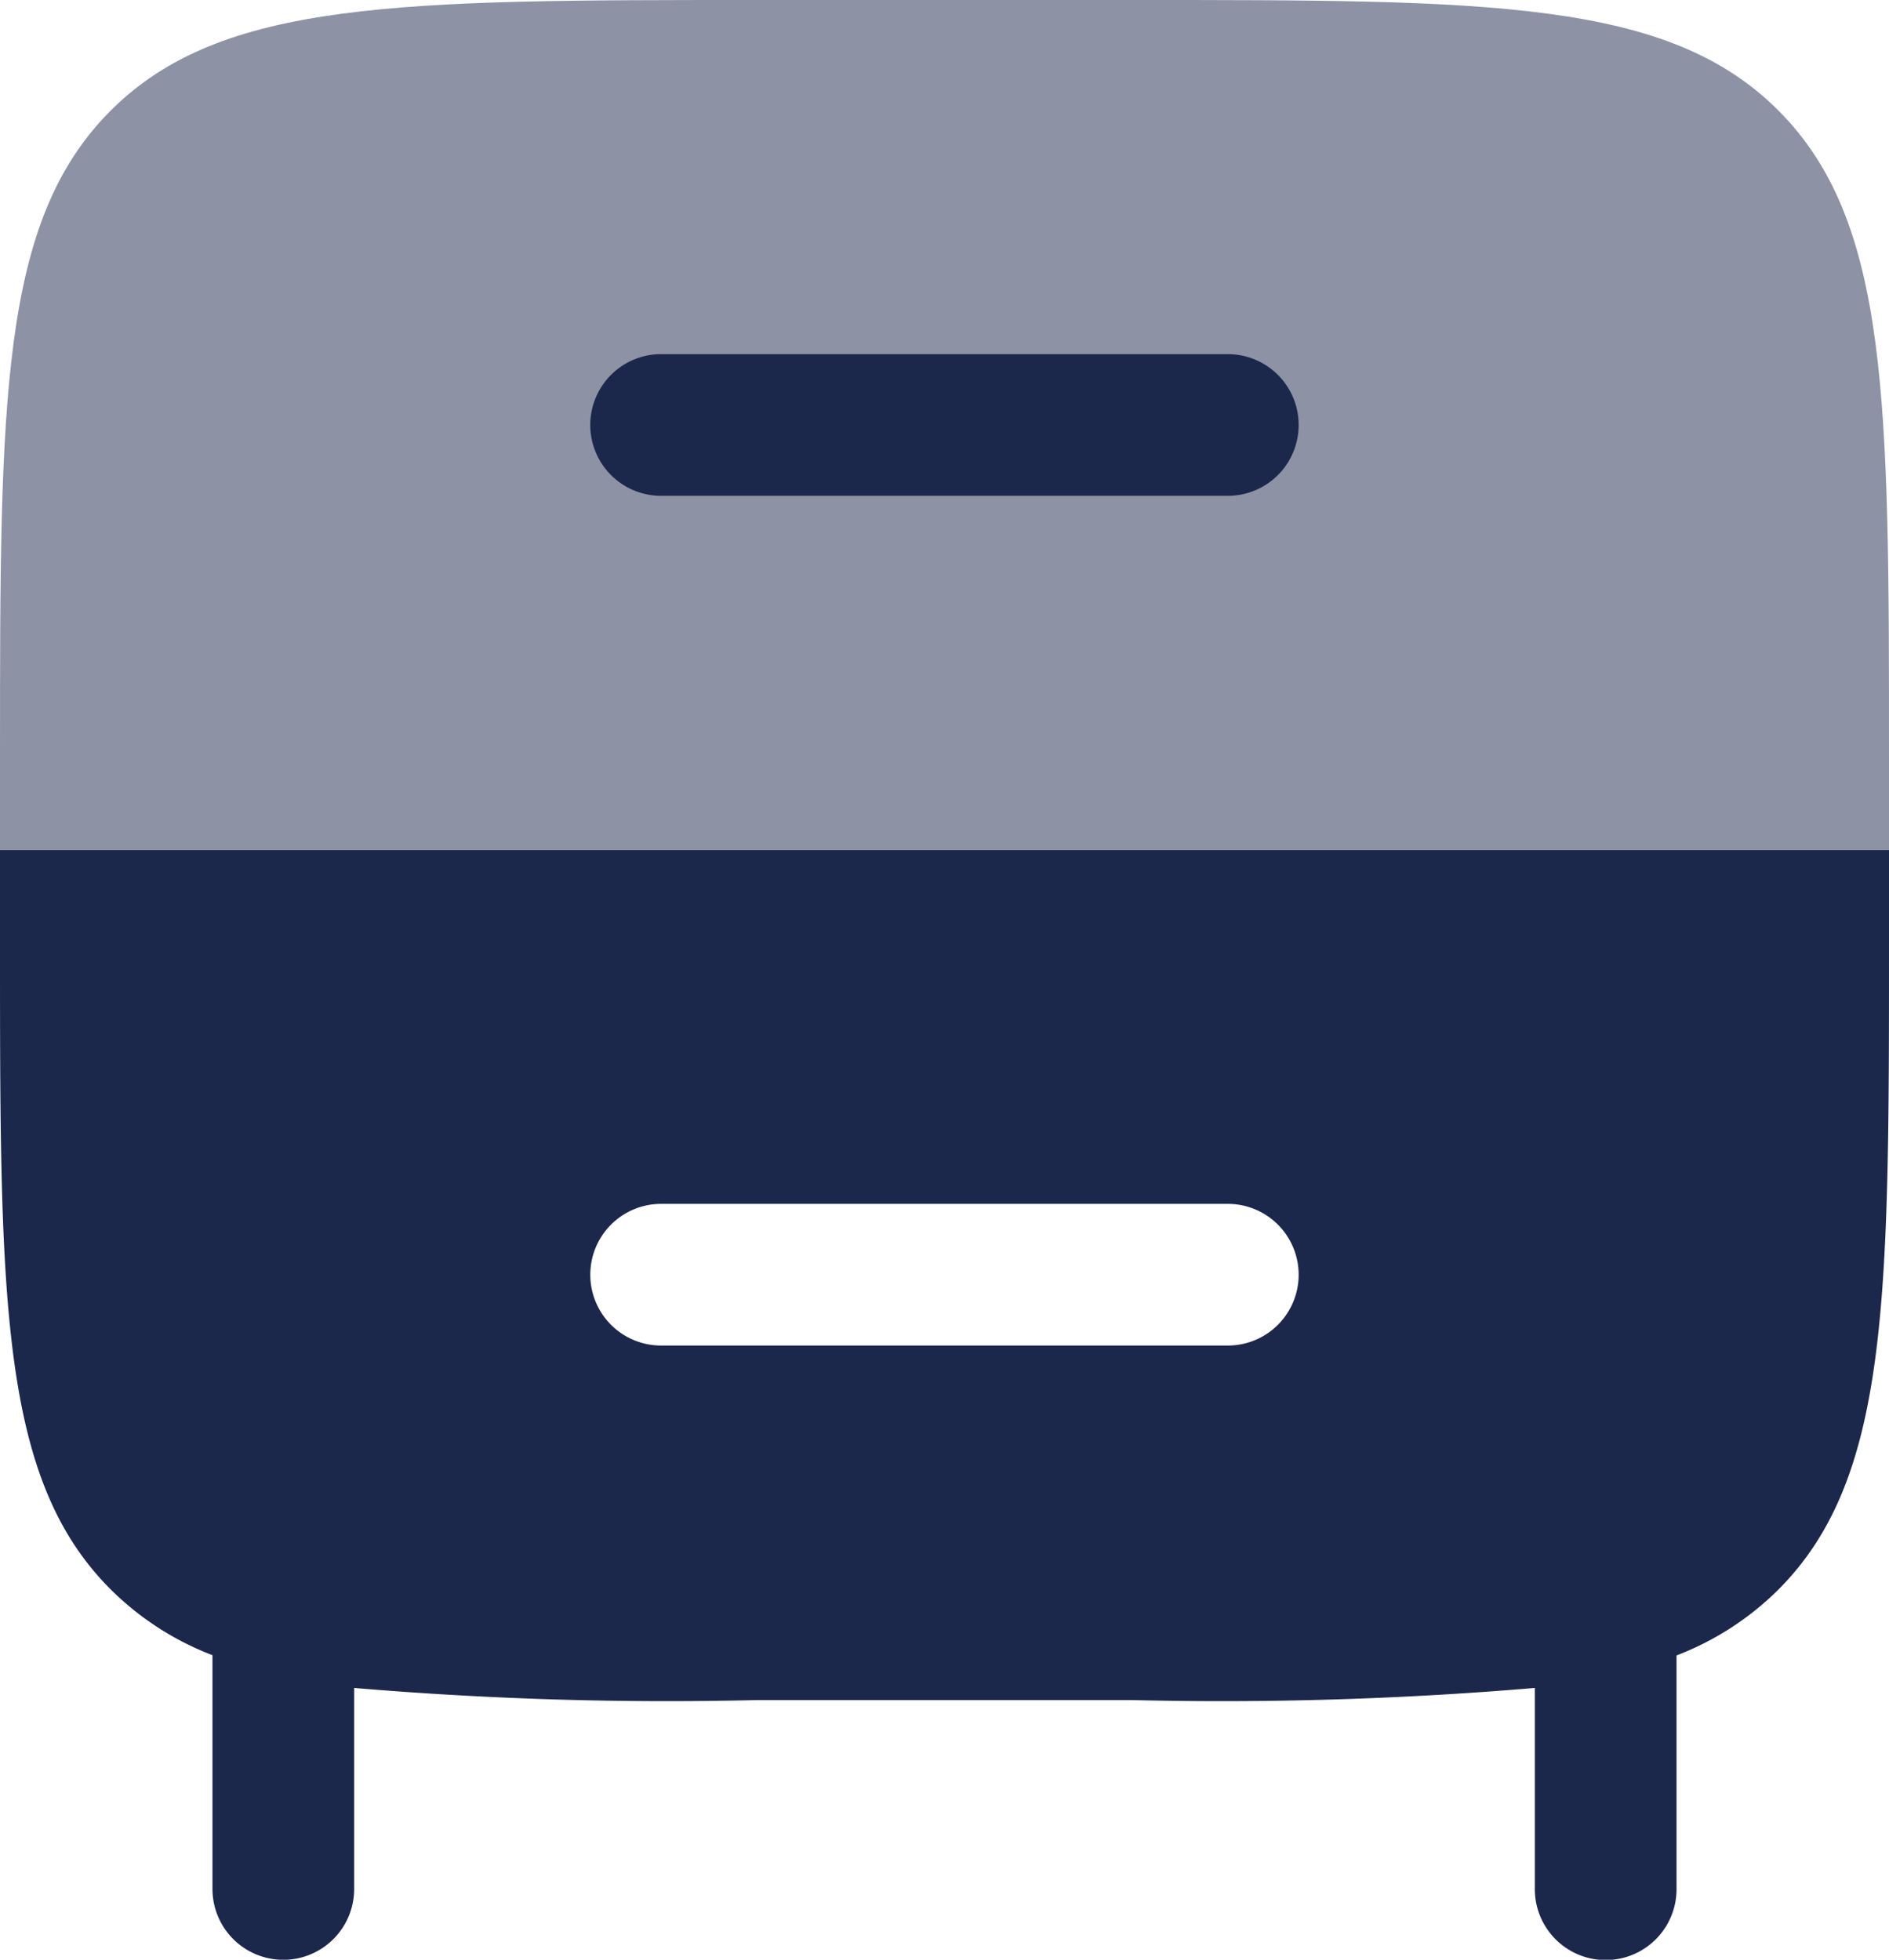 <svg xmlns="http://www.w3.org/2000/svg" width="23.133" height="24" viewBox="0 0 23.133 24">
  <g id="storage" transform="translate(-2 -2)">
    <path id="Path_59" data-name="Path 59" d="M2,11H25.133v1.157c0,4.362,0,6.543-1.355,7.9a3.585,3.585,0,0,1-1.247.806v2.863a.867.867,0,0,1-1.735,0V21.261a45.444,45.444,0,0,1-4.916.149H11.253a45.444,45.444,0,0,1-4.916-.149v2.462a.867.867,0,0,1-1.735,0V20.86a3.585,3.585,0,0,1-1.247-.806C2,18.7,2,16.518,2,12.157Zm7.229,5.2a.867.867,0,0,1,.867-.867h6.94a.867.867,0,0,1,0,1.735H10.1A.867.867,0,0,1,9.229,16.2Z" transform="translate(0 1.41)" fill="#1c274c" fill-rule="evenodd"/>
    <path id="Path_60" data-name="Path 60" d="M3.355,3.355C2,4.71,2,6.891,2,11.253V12.41H25.133V11.253c0-4.362,0-6.543-1.355-7.9S20.241,2,15.88,2H11.253C6.891,2,4.71,2,3.355,3.355Z" transform="translate(0 0)" fill="#1c274c" opacity="0.5"/>
    <path id="Path_61" data-name="Path 61" d="M9.117,5.75a.867.867,0,1,0,0,1.735h6.94a.867.867,0,0,0,0-1.735Z" transform="translate(0.979 0.587)" fill="#1c274c"/>
  </g>
</svg>
